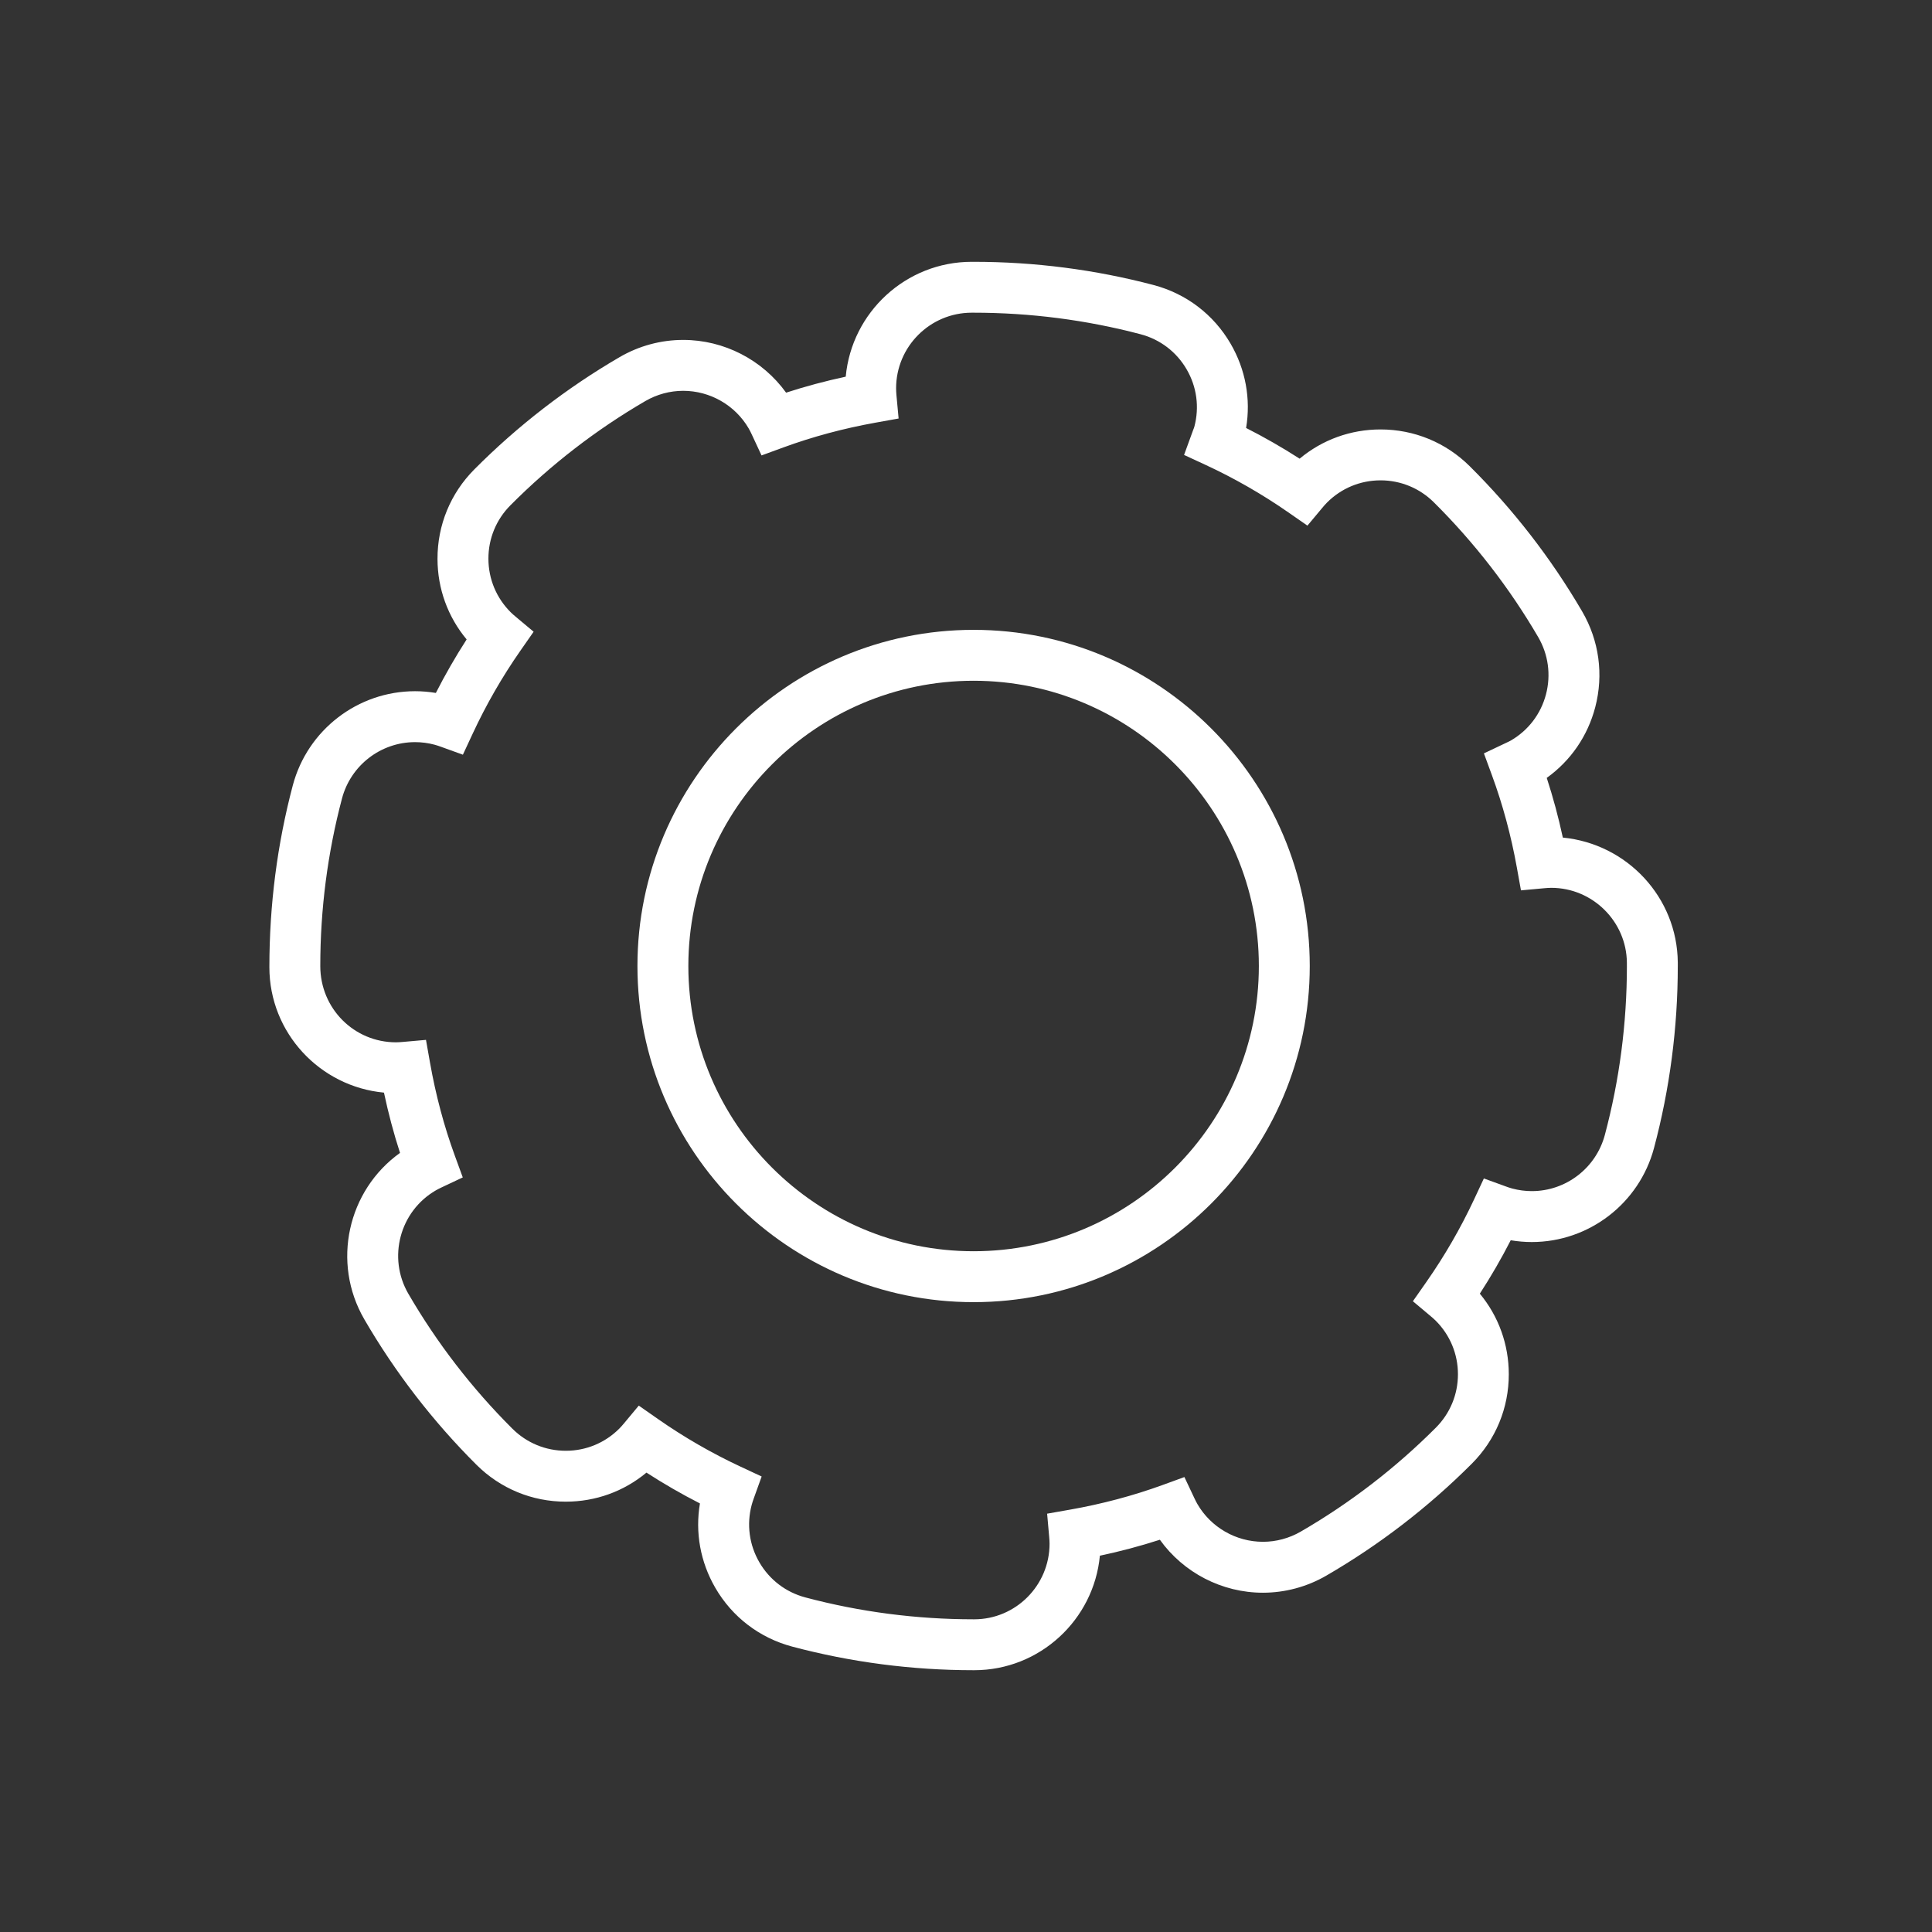<svg fill="#fff" xmlns="http://www.w3.org/2000/svg" xmlns:xlink="http://www.w3.org/1999/xlink" version="1.1" x="0px" y="0px" viewBox="0 0 100 100" enable-background="new 0 0 100 100" xml:space="preserve"><rect x="0" y="0" width="100" height="100" fill="#333333" stroke="none"/><g><path d="M80.892,43.353c-0.227-1.053-0.505-2.086-0.833-3.09c1.236-0.886,2.118-2.163,2.509-3.653   c0.444-1.692,0.203-3.456-0.679-4.967c-1.602-2.743-3.56-5.271-5.818-7.513c-1.235-1.226-2.874-1.902-4.615-1.902   c-1.549,0-3.014,0.533-4.187,1.513c-0.895-0.576-1.822-1.107-2.771-1.589c0.251-1.503-0.027-3.032-0.804-4.365   c-0.881-1.512-2.298-2.589-3.989-3.035c-3.024-0.797-6.158-1.201-9.311-1.201h-0.097c-3.408,0-6.215,2.616-6.522,5.945   c-1.053,0.226-2.086,0.503-3.087,0.828c-1.222-1.697-3.21-2.73-5.325-2.73c-1.154,0-2.292,0.308-3.292,0.891   c-2.746,1.599-5.275,3.554-7.52,5.811c-1.234,1.24-1.911,2.887-1.906,4.636c0.003,1.54,0.535,2.997,1.508,4.165   c-0.577,0.895-1.11,1.821-1.593,2.77c-0.356-0.06-0.715-0.09-1.076-0.09c-2.966,0-5.568,2.005-6.329,4.874   c-0.805,3.038-1.212,6.184-1.212,9.414c0,3.386,2.608,6.178,5.931,6.489c0.226,1.064,0.503,2.108,0.831,3.12   c-2.711,1.941-3.555,5.673-1.848,8.614c1.596,2.748,3.549,5.28,5.803,7.527c1.237,1.233,2.879,1.911,4.625,1.911   c1.544,0,3.005-0.53,4.176-1.504c0.895,0.579,1.82,1.112,2.768,1.596c-0.255,1.501,0.021,3.03,0.794,4.365   c0.877,1.514,2.292,2.595,3.982,3.045c3.048,0.811,6.207,1.222,9.387,1.222h0.033c3.393,0,6.191-2.607,6.505-5.927   c1.058-0.224,2.097-0.5,3.105-0.826c1.221,1.705,3.211,2.742,5.333,2.742c1.148,0,2.282-0.305,3.279-0.883   c2.747-1.592,5.282-3.542,7.533-5.795c1.236-1.237,1.917-2.882,1.915-4.632c-0.001-1.54-0.529-2.999-1.499-4.169   c0.581-0.895,1.115-1.819,1.599-2.764c0.361,0.061,0.726,0.092,1.09,0.092c2.959,0,5.56-1.999,6.325-4.861   c0.817-3.062,1.232-6.233,1.232-9.426v-0.186C86.814,46.451,84.221,43.677,80.892,43.353z M84.208,50   c0,2.963-0.384,5.906-1.142,8.746c-0.457,1.711-2.011,2.906-3.779,2.906c-0.34,0-0.68-0.045-1.014-0.134   c-0.115-0.031-0.226-0.069-0.335-0.109l-1.133-0.412l-0.51,1.092c-0.694,1.484-1.526,2.922-2.472,4.274l-0.692,0.989l0.924,0.776   c0.088,0.074,0.175,0.149,0.26,0.234c0.739,0.739,1.148,1.722,1.148,2.767c0.001,1.046-0.406,2.029-1.145,2.769   c-2.089,2.091-4.44,3.9-6.99,5.377c-0.597,0.346-1.274,0.528-1.958,0.528c-1.395,0-2.695-0.748-3.393-1.954   c-0.059-0.102-0.11-0.205-0.159-0.31l-0.513-1.087l-1.13,0.412c-1.519,0.553-3.129,0.982-4.785,1.274l-1.191,0.21l0.107,1.205   c0.01,0.115,0.019,0.23,0.019,0.347c0,2.159-1.749,3.915-3.899,3.915h-0.033c-2.951,0-5.882-0.381-8.709-1.133   c-1.01-0.269-1.856-0.915-2.381-1.82c-0.524-0.905-0.665-1.959-0.395-2.972c0.031-0.115,0.069-0.226,0.108-0.335l0.407-1.132   l-1.09-0.508c-1.487-0.694-2.927-1.524-4.278-2.468l-0.992-0.693l-0.775,0.931c-0.073,0.087-0.148,0.174-0.23,0.256   c-0.739,0.742-1.724,1.151-2.772,1.151c-1.044,0-2.025-0.406-2.764-1.142c-2.092-2.085-3.904-4.435-5.385-6.984   c-1.084-1.866-0.448-4.267,1.419-5.351c0.101-0.059,0.205-0.109,0.309-0.159l1.088-0.513l-0.413-1.13   c-0.557-1.522-0.987-3.137-1.281-4.799l-0.21-1.19l-1.204,0.107c-0.116,0.01-0.232,0.019-0.351,0.019   c-2.159,0-3.916-1.742-3.916-3.948c0-2.938,0.378-5.857,1.124-8.675c0.455-1.716,2.01-2.914,3.782-2.914   c0.338,0,0.676,0.044,1.005,0.132c0.114,0.03,0.225,0.068,0.335,0.108l1.135,0.41l0.509-1.094c0.693-1.49,1.521-2.931,2.462-4.281   l0.69-0.99l-0.926-0.774c-0.088-0.074-0.176-0.149-0.26-0.233c-0.741-0.737-1.151-1.719-1.154-2.765   c-0.003-1.046,0.401-2.03,1.139-2.772c2.083-2.094,4.43-3.908,6.978-5.392c0.599-0.349,1.278-0.533,1.966-0.533   c1.39,0,2.689,0.745,3.387,1.944c0.058,0.099,0.108,0.201,0.156,0.303l0.511,1.097l1.136-0.416c1.51-0.553,3.115-0.984,4.768-1.281   l1.191-0.214l-0.112-1.205c-0.01-0.118-0.018-0.236-0.018-0.357c0-2.159,1.756-3.915,3.915-3.915h0.097   c2.927,0,5.834,0.375,8.64,1.115c1.011,0.266,1.858,0.91,2.384,1.814c0.527,0.903,0.67,1.958,0.402,2.97   c-0.015,0.057-0.038,0.109-0.059,0.163l-0.474,1.301l1.098,0.508c1.498,0.693,2.944,1.522,4.297,2.463l0.99,0.688l0.773-0.925   c0.075-0.09,0.151-0.178,0.234-0.262c0.74-0.746,1.727-1.157,2.778-1.157c1.04,0,2.02,0.404,2.758,1.136   c2.095,2.081,3.912,4.426,5.399,6.972c0.527,0.903,0.671,1.957,0.406,2.969c-0.266,1.012-0.909,1.859-1.815,2.387   c-0.071,0.042-0.146,0.075-0.219,0.109l-1.179,0.559l0.415,1.129c0.558,1.517,0.992,3.123,1.289,4.773l0.214,1.188l1.202-0.11   c0.111-0.01,0.22-0.019,0.366-0.021c2.139,0,3.895,1.742,3.914,3.87V50z"></path><path d="M50.393,32.601c-9.594,0-17.399,7.805-17.399,17.399s7.805,17.399,17.399,17.399c9.595,0,17.4-7.805,17.4-17.399   S59.988,32.601,50.393,32.601z M50.393,64.764c-8.141,0-14.764-6.623-14.764-14.764s6.623-14.764,14.764-14.764   c8.142,0,14.765,6.623,14.765,14.764S58.535,64.764,50.393,64.764z"></path></g></svg>